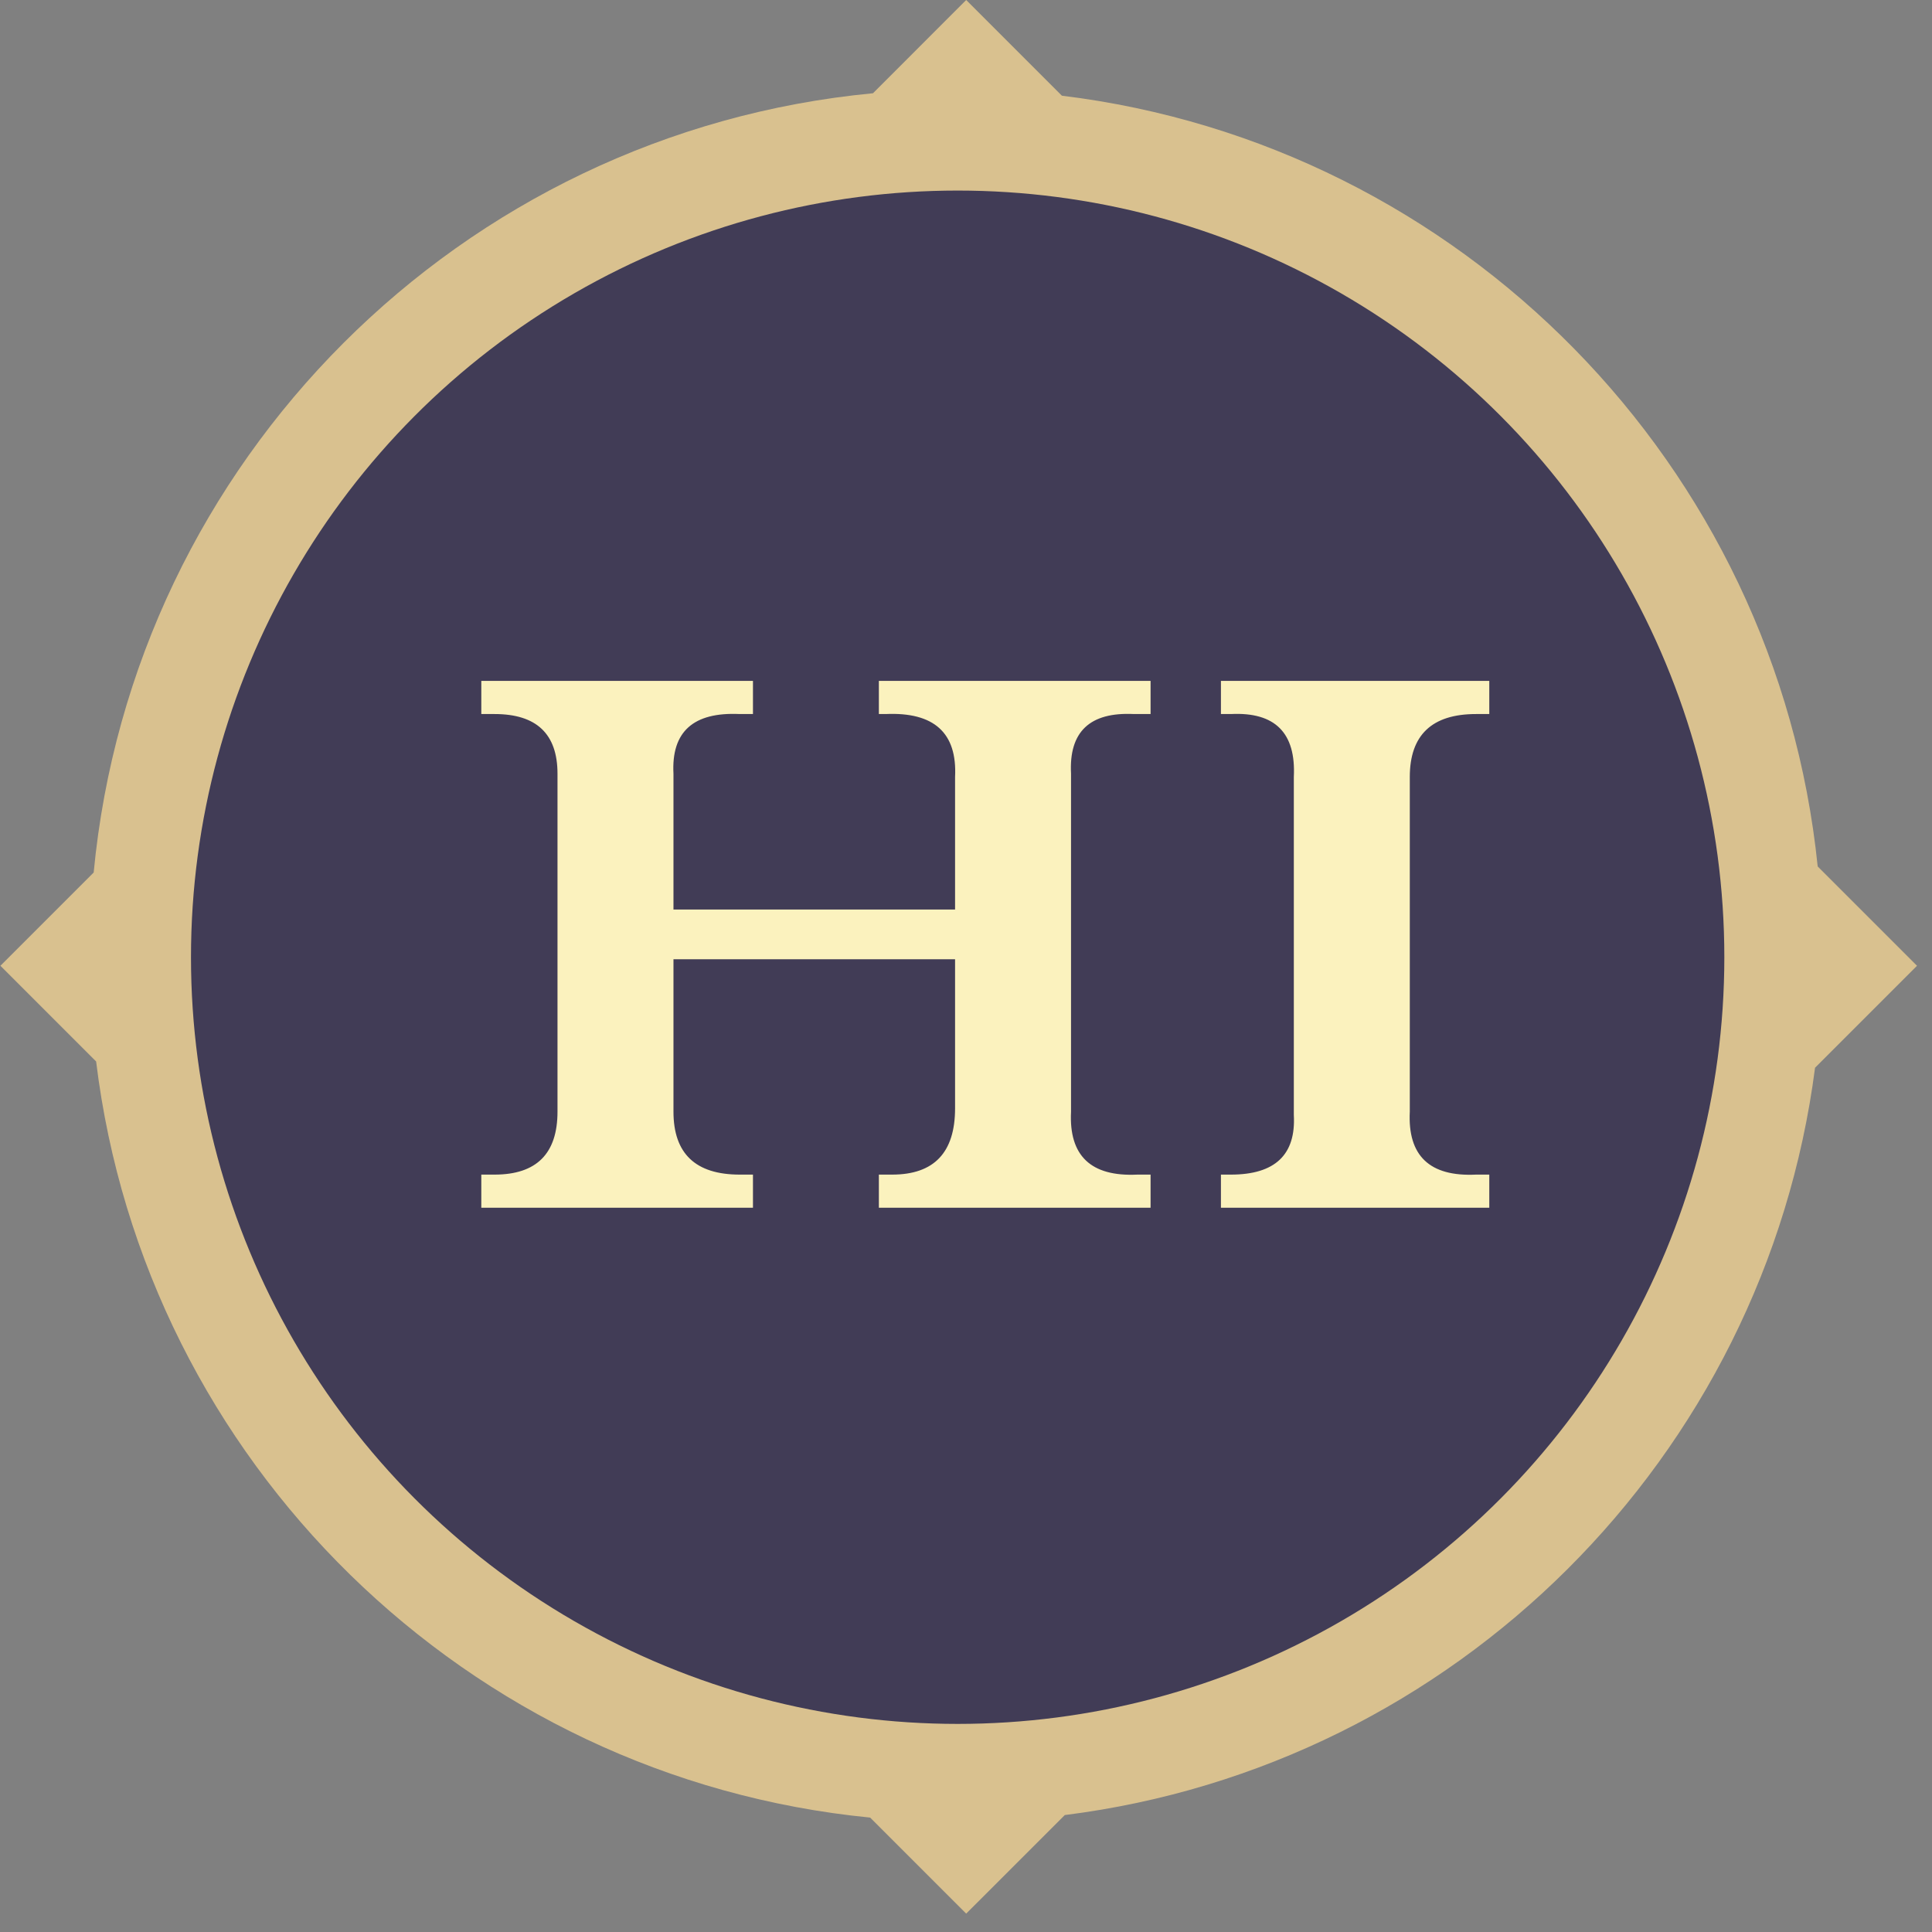 <svg width="41" height="41" viewBox="0 0 41 41" fill="none" xmlns="http://www.w3.org/2000/svg">
<rect x="0" y="0" width="41" height="41" fill="#808080" stroke="none"/>
<path fill-rule="evenodd" clip-rule="evenodd" d="M38.574 18.387C37.703 9.864 31.009 3.064 22.535 2.031L20.504 0L18.526 1.979C9.779 2.81 2.82 9.77 1.988 18.516L0.009 20.495L2.04 22.526C3.076 31.023 9.91 37.731 18.466 38.572L20.504 40.61L22.597 38.518C30.879 37.48 37.448 30.932 38.518 22.659L40.682 20.495L38.574 18.387Z" fill="#D9C18F"/>
<circle cx="20.323" cy="20.314" r="16.27" fill="#413C56"/>
<path d="M18.651 24.927H18.932C19.823 24.927 20.268 24.458 20.268 23.521V20.357H14.292V23.591C14.292 24.482 14.761 24.927 15.698 24.927H15.979V25.63H10.214V24.927H10.495C11.386 24.927 11.831 24.482 11.831 23.591V16.419C11.831 15.575 11.386 15.153 10.495 15.153H10.214V14.45H15.979V15.153H15.698C14.714 15.107 14.245 15.528 14.292 16.419V19.302H20.268V16.489C20.315 15.552 19.823 15.107 18.792 15.153H18.651V14.45H24.417V15.153H24.065C23.128 15.107 22.682 15.528 22.729 16.419V23.591C22.682 24.528 23.151 24.974 24.136 24.927H24.417V25.63H18.651V24.927ZM25.91 15.153V14.45H31.605V15.153H31.324C30.387 15.153 29.918 15.599 29.918 16.489V23.591C29.871 24.528 30.34 24.974 31.324 24.927H31.605V25.63H25.91V24.927H26.121C27.059 24.927 27.504 24.505 27.457 23.661V16.489C27.504 15.552 27.059 15.107 26.121 15.153H25.91Z" fill="#FBF2BE"/>
</svg>
